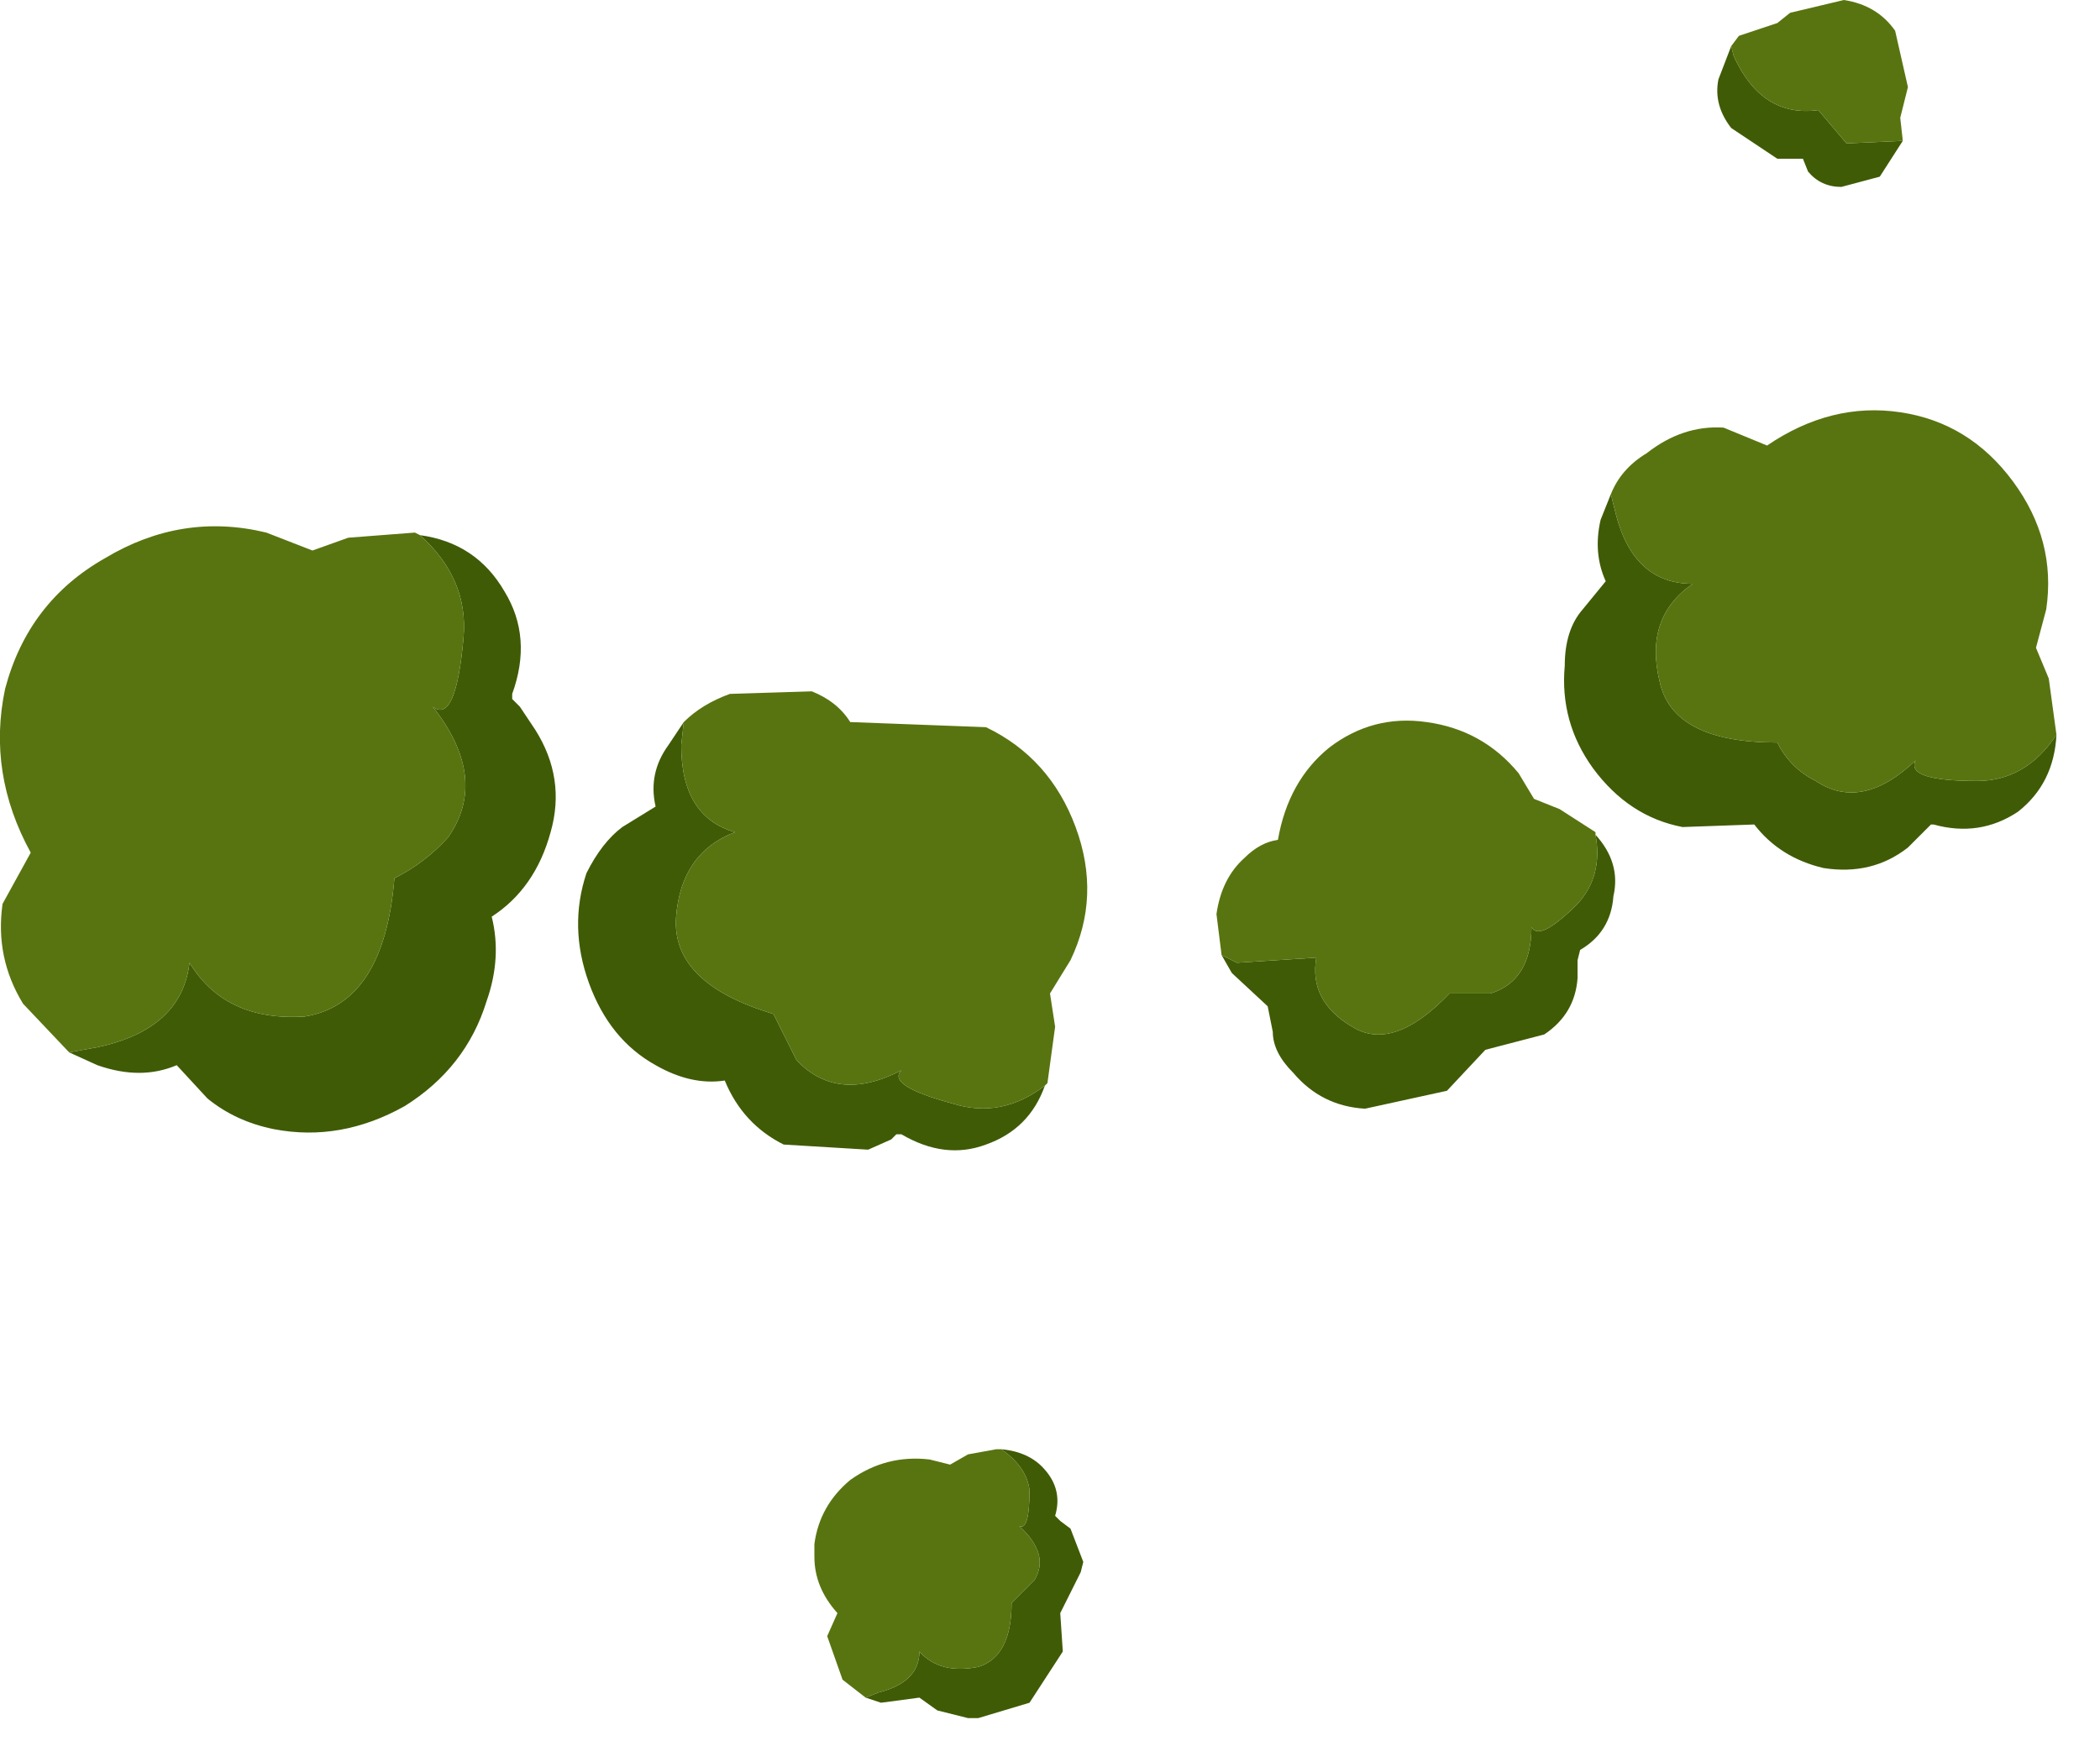 <?xml version="1.0" encoding="utf-8"?>
<svg version="1.1" id="Layer_1"
xmlns="http://www.w3.org/2000/svg"
xmlns:xlink="http://www.w3.org/1999/xlink"
xmlns:author="http://www.sothink.com"
width="41px" height="34px"
xml:space="preserve">
<g id="1577" transform="matrix(1, 0, 0, 1, 9.95, 15.2)">
<path style="fill:#3F5B06;fill-opacity:1" d="M10.45,6Q10.15 6.85 9.3 7.15Q8.5 7.45 7.65 6.95L7.55 6.95L7.45 7.05L7 7.25L5.35 7.15Q4.55 6.75 4.2 5.9Q3.55 6 2.85 5.6Q1.95 5.1 1.55 4Q1.15 2.9 1.5 1.85Q1.8 1.25 2.2 0.95L2.85 0.55Q2.7 -0.1 3.1 -0.65L3.4 -1.1L3.35 -0.65Q3.35 0.75 4.4 1.05Q3.35 1.45 3.25 2.7Q3.15 4 5.15 4.6L5.6 5.5Q6.4 6.35 7.65 5.7Q7.35 6 8.65 6.35Q9.6 6.65 10.45 6M-8.05,5.25Q-6.4 4.9 -6.25 3.6Q-5.55 4.75 -4 4.65Q-2.45 4.4 -2.25 1.95Q-1.65 1.65 -1.2 1.15Q-0.4 0 -1.5 -1.4Q-1.05 -1.05 -0.9 -2.75Q-0.8 -3.9 -1.75 -4.75Q-0.65 -4.6 -0.1 -3.65Q0.45 -2.75 0.05 -1.65L0.05 -1.55L0.2 -1.4L0.5 -0.95Q1.1 0 0.8 1.05Q0.5 2.15 -0.35 2.7Q-0.15 3.5 -0.45 4.35Q-0.85 5.65 -2.05 6.4Q-3.3 7.1 -4.6 6.85Q-5.35 6.7 -5.9 6.25L-6.5 5.6Q-7.2 5.9 -8.05 5.6L-8.6 5.35L-8.05 5.25M21.2,1.1Q21.7 1.65 21.55 2.3Q21.5 3 20.9 3.35L20.85 3.55L20.85 3.9Q20.8 4.6 20.2 5L19.05 5.3L18.3 6.1L16.7 6.45Q15.85 6.4 15.3 5.75Q14.9 5.35 14.9 4.95L14.8 4.45L14.1 3.8L13.9 3.45L14.2 3.6L15.75 3.5Q15.6 4.35 16.45 4.85Q17.25 5.35 18.35 4.2L19.15 4.2Q19.95 3.95 19.95 2.9Q20.1 3.2 20.85 2.45Q21.35 1.9 21.2 1.1M23.9,-14.1Q24.45 -12.9 25.55 -13.05L26.1 -12.4L27.2 -12.45L26.75 -11.75L26 -11.55Q25.6 -11.55 25.35 -11.85L25.25 -12.1L24.75 -12.1L23.85 -12.7Q23.5 -13.15 23.6 -13.65L23.85 -14.3L23.9 -14.1M30.2,-0.85Q30.15 0.1 29.45 0.65Q28.7 1.15 27.8 0.9L27.75 0.9L27.6 1.05L27.3 1.35Q26.6 1.9 25.65 1.75Q24.8 1.55 24.3 0.9L22.9 0.95Q21.85 0.75 21.15 -0.2Q20.5 -1.1 20.6 -2.2Q20.6 -2.9 20.95 -3.3L21.4 -3.85Q21.15 -4.4 21.3 -5.05L21.5 -5.55L21.6 -5.15Q21.95 -3.8 23.1 -3.8Q22.15 -3.15 22.45 -1.9Q22.7 -0.7 24.75 -0.7Q25 -0.2 25.5 0.05Q26.4 0.65 27.45 -0.35Q27.25 0.05 28.65 0.05Q29.6 0.05 30.2 -0.85M9.6,13.1Q10.15 13.15 10.45 13.5Q10.8 13.9 10.65 14.4L10.75 14.5L10.95 14.65L11.2 15.3L11.15 15.5L10.75 16.3L10.8 17.05L10.15 18.05L9.15 18.35L8.95 18.35L8.35 18.2L8 17.95L7.25 18.05L6.95 17.95L7.2 17.85Q8 17.65 8 17.05Q8.4 17.5 9.15 17.35Q9.8 17.15 9.8 16.1L10.25 15.65Q10.55 15.15 9.95 14.6Q10.15 14.7 10.15 13.9Q10.1 13.45 9.6 13.1" />
<path style="fill:#587410;fill-opacity:1" d="M8.65,6.35Q7.35 6 7.65 5.7Q6.4 6.35 5.6 5.5L5.15 4.6Q3.15 4 3.25 2.7Q3.35 1.45 4.4 1.05Q3.35 0.75 3.35 -0.65L3.4 -1.1Q3.75 -1.45 4.3 -1.65L5.9 -1.7Q6.4 -1.5 6.65 -1.1L9.3 -1Q10.55 -0.4 11.05 0.95Q11.55 2.3 10.95 3.55L10.55 4.2L10.65 4.85L10.5 5.95L10.45 6Q9.6 6.65 8.65 6.35M-1.75,-4.75Q-0.8 -3.9 -0.9 -2.75Q-1.05 -1.05 -1.5 -1.4Q-0.4 0 -1.2 1.15Q-1.65 1.65 -2.25 1.95Q-2.45 4.4 -4 4.65Q-5.55 4.75 -6.25 3.6Q-6.4 4.9 -8.05 5.25L-8.6 5.35L-9.5 4.4Q-10.05 3.5 -9.9 2.45L-9.35 1.45Q-10.2 -0.1 -9.85 -1.75Q-9.4 -3.45 -7.9 -4.3Q-6.4 -5.2 -4.75 -4.8L-3.85 -4.45L-3.15 -4.7L-1.85 -4.8L-1.75 -4.75M20.85,2.45Q20.1 3.2 19.95 2.9Q19.95 3.95 19.15 4.2L18.35 4.2Q17.25 5.35 16.45 4.85Q15.6 4.35 15.75 3.5L14.2 3.6L13.9 3.45L13.8 2.65Q13.9 1.95 14.35 1.55Q14.65 1.25 15 1.2Q15.2 0.05 16 -0.6Q16.85 -1.25 17.9 -1.1Q19 -0.95 19.7 -0.1L20 0.4L20.5 0.6L21.2 1.05L21.2 1.1Q21.35 1.9 20.85 2.45M27.2,-12.45L26.1 -12.4L25.55 -13.05Q24.45 -12.9 23.9 -14.1L23.85 -14.3L24 -14.5L24.75 -14.75L25 -14.95L26.05 -15.2Q26.7 -15.1 27.05 -14.6L27.3 -13.5L27.15 -12.9L27.2 -12.45M28.65,0.05Q27.25 0.05 27.45 -0.35Q26.4 0.65 25.5 0.05Q25 -0.2 24.75 -0.7Q22.7 -0.7 22.45 -1.9Q22.15 -3.15 23.1 -3.8Q21.95 -3.8 21.6 -5.15L21.5 -5.55Q21.7 -6.05 22.2 -6.35Q22.9 -6.9 23.7 -6.85L24.55 -6.5Q25.8 -7.35 27.15 -7.15Q28.5 -6.95 29.35 -5.8Q30.2 -4.65 30 -3.3L29.8 -2.55L30.05 -1.95L30.2 -0.85Q29.6 0.05 28.65 0.05M10.15,13.9Q10.15 14.7 9.95 14.6Q10.55 15.15 10.25 15.65L9.8 16.1Q9.8 17.15 9.15 17.35Q8.4 17.5 8 17.05Q8 17.65 7.2 17.85L6.95 17.95L6.5 17.6L6.2 16.75L6.4 16.3Q5.95 15.8 5.95 15.2L5.95 14.95Q6.05 14.2 6.65 13.7Q7.35 13.2 8.2 13.3L8.6 13.4L8.95 13.2L9.5 13.1L9.6 13.1Q10.1 13.45 10.15 13.9" />
</g>
</svg>
